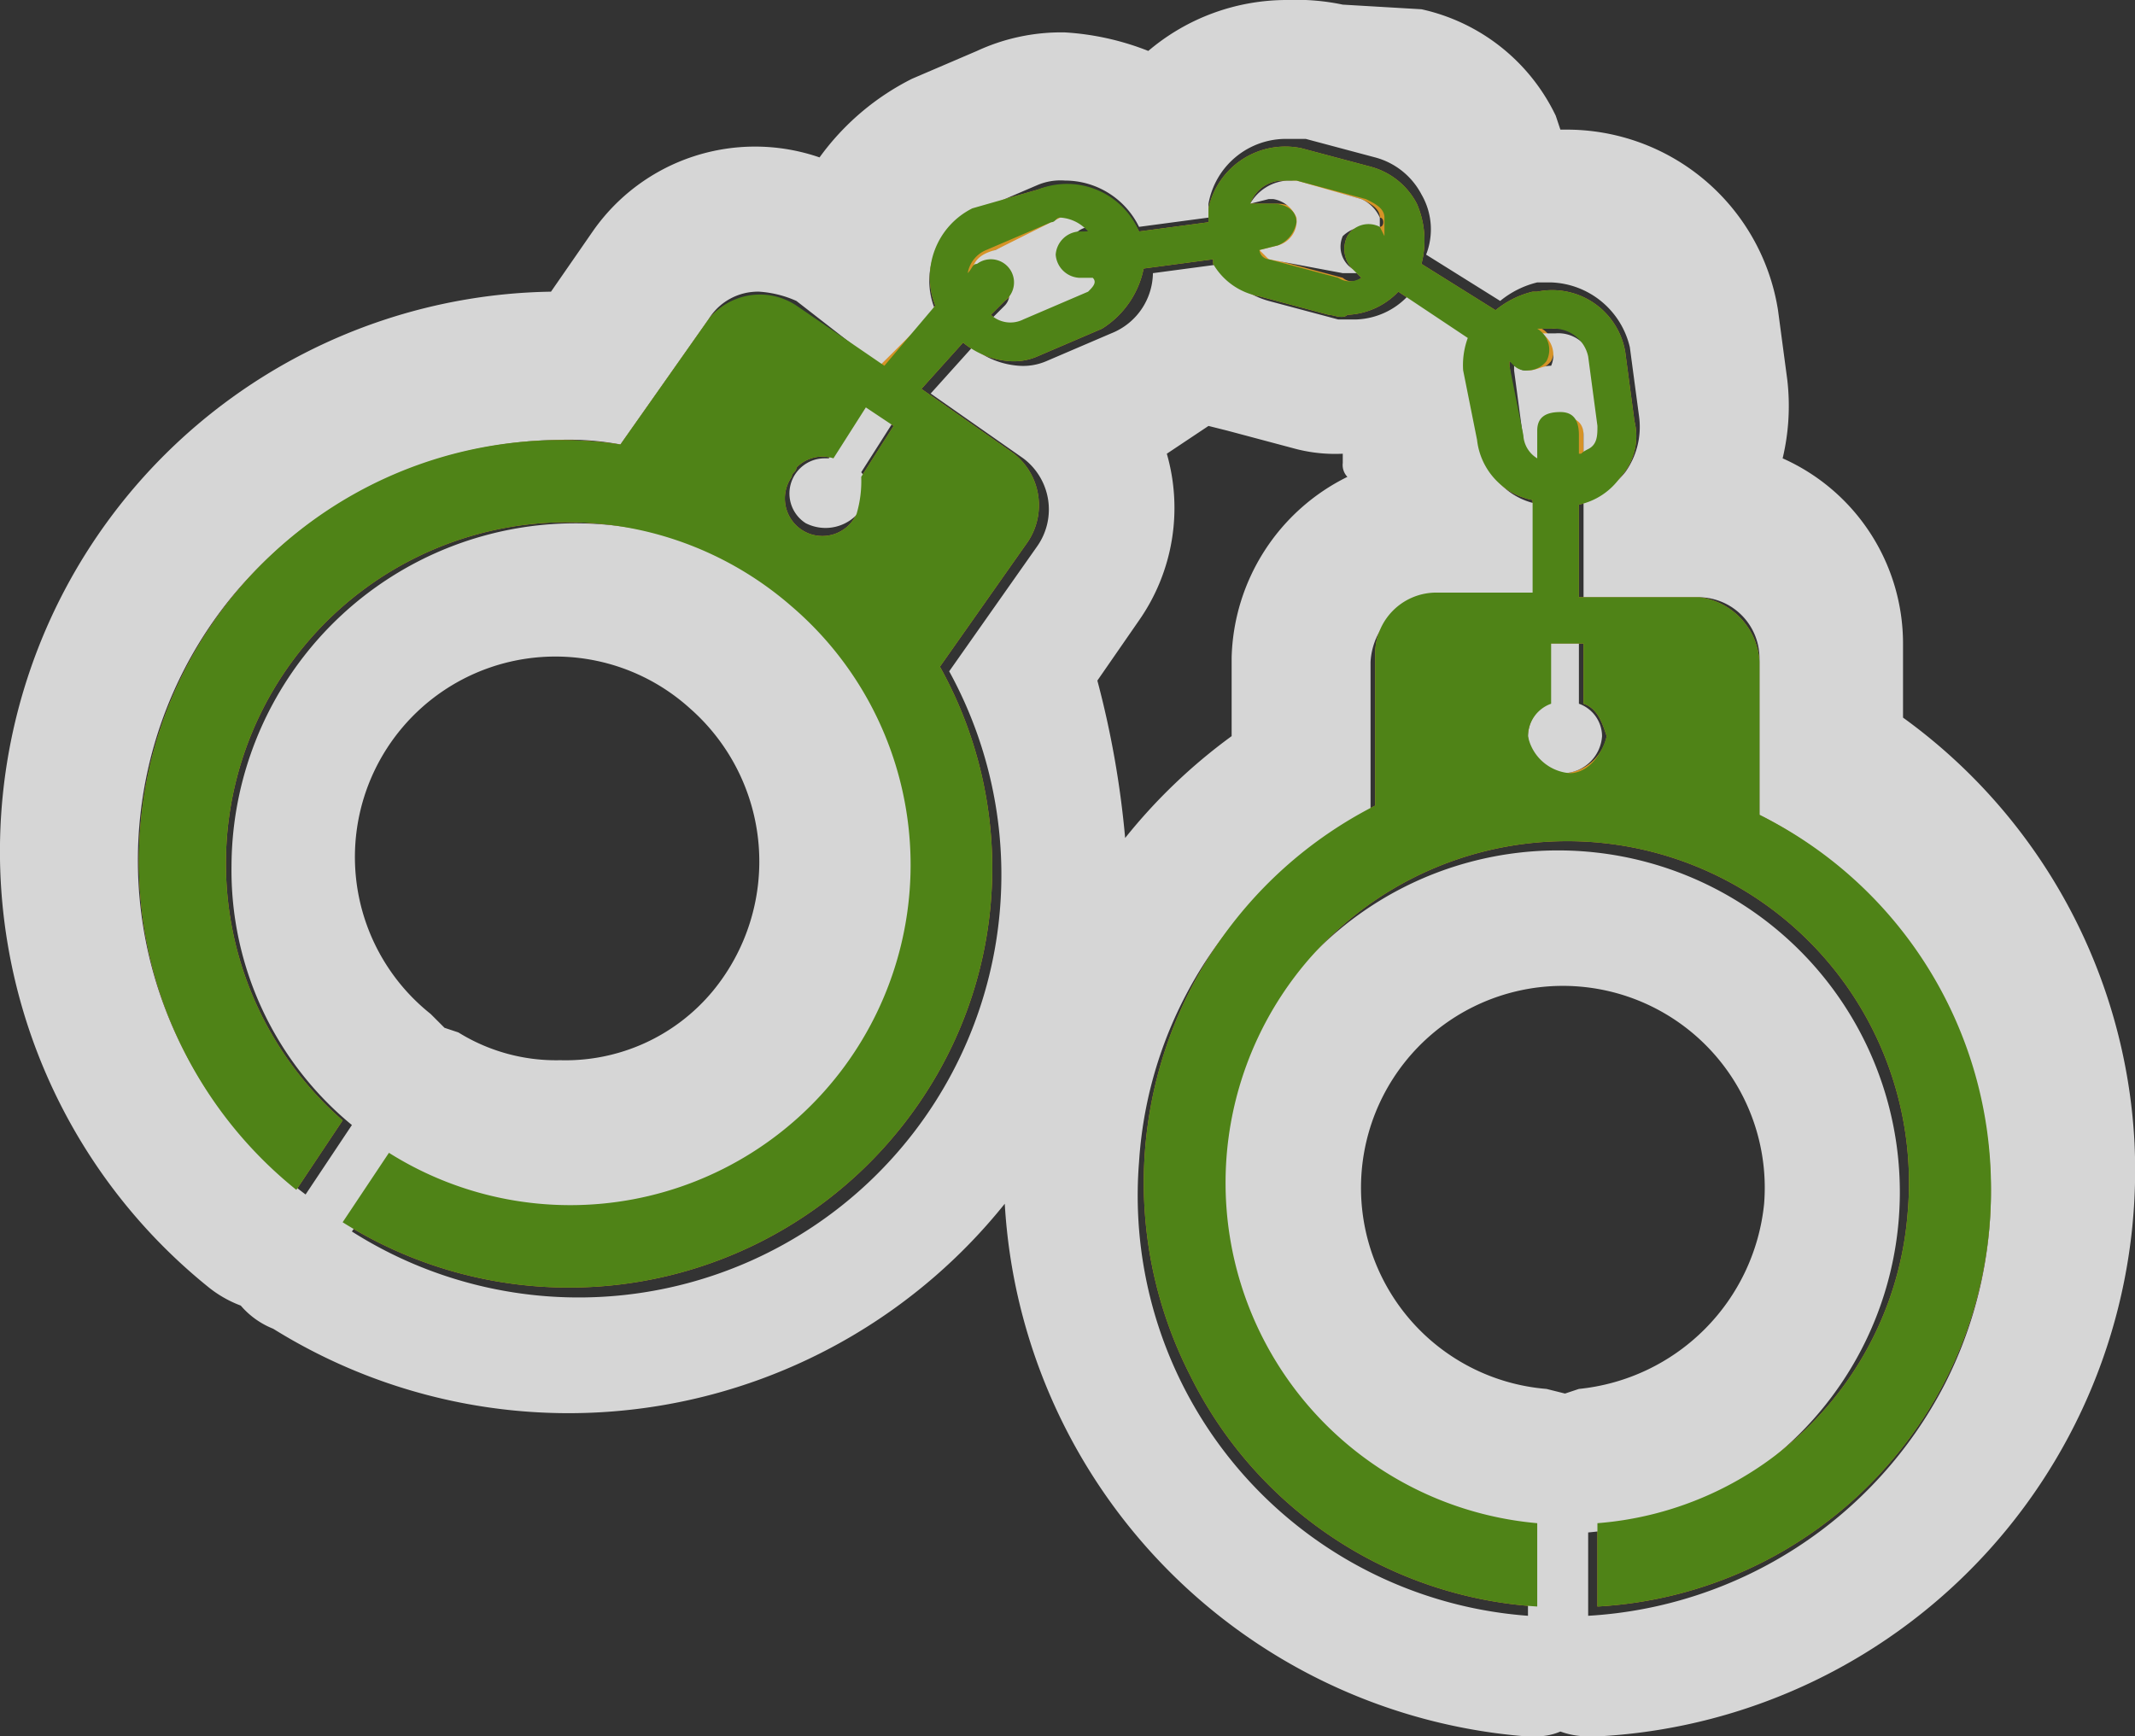 <svg xmlns="http://www.w3.org/2000/svg" viewBox="0 0 46.11 37.5"><rect x="0" y="0" width="46.11" height="37.5" fill="#333333" stroke="none"/><defs><style>.a{opacity:0.8;}.b{fill:#ffab24;}.c{fill:#fff;}.d{fill:#4f8317;}</style></defs><title>Asset 5</title><g class="a"><path class="b" d="M43,25.7a9,9,0,0,0-5-8.1V14.3a1.49,1.49,0,0,0-1.3-1.4H34.1v-2a1.46,1.46,0,0,0,.9-.6,1.31,1.31,0,0,0,.3-1.2l-.2-1.5a1.6,1.6,0,0,0-1.9-1.3h-.1a2,2,0,0,0-.8.4l-1.6-1h0a2,2,0,0,0-.1-1.3,1.59,1.59,0,0,0-1-.8l-1.5-.4a1.7,1.7,0,0,0-2,1.3v.3L24.6,5a1.79,1.79,0,0,0-2.2-.9L21,4.5a1.66,1.66,0,0,0-.8,2.1L19,7.9,17.1,6.6a1.38,1.38,0,0,0-1.8.3L13.4,9.6a9.1,9.1,0,0,0-7,16.1l1-1.5a7.37,7.37,0,0,1,9.7-11.1A7.35,7.35,0,0,1,8.4,24.9l-1,1.5A9.17,9.17,0,0,0,20,23.6a8.94,8.94,0,0,0,.3-9.2l1.9-2.7a1.42,1.42,0,0,0-.3-1.9l-2-1.4.9-1a1.78,1.78,0,0,0,1,.4,1.27,1.27,0,0,0,.6-.1l1.4-.6a2,2,0,0,0,.9-1.3l1.5-.2v.1a1.45,1.45,0,0,0,1,.7l1.5.4c.1,0,.3.1.4,0a1.61,1.61,0,0,0,1.1-.5l1.5,1a1.7,1.7,0,0,0-.1.7l.3,1.5a1.49,1.49,0,0,0,1.2,1.3v2H31a1.32,1.32,0,0,0-1.3,1.3h0v3.3a9.14,9.14,0,0,0-4,12.3,9,9,0,0,0,7.5,5V32.9a7.38,7.38,0,1,1,8-6.7,7.29,7.29,0,0,1-6.7,6.7v1.8A9,9,0,0,0,43,25.7ZM18.5,11.1a.81.81,0,1,1-1.4-.8c0-.1.1-.1.1-.2a.78.78,0,0,1,.8-.2l.7-1.1.6.4-.7,1.1A2.49,2.49,0,0,1,18.5,11.1Zm5-4.8-1.4.6a.62.62,0,0,1-.7-.1l.3-.3a.45.45,0,0,0-.4-.8c-.1,0-.1.1-.2.2h0a.66.66,0,0,1,.4-.5l1.4-.6c.1,0,.1-.1.2-.1a.86.86,0,0,1,.6.3h-.2a.54.54,0,0,0-.5.5.54.54,0,0,0,.5.5h.3l-.3.3Zm6.3-1.4a.53.53,0,0,0-.7.2.62.62,0,0,0,.1.7l.2.2A.3.3,0,0,1,29,6l-1.5-.4a.22.22,0,0,1-.2-.2l.4-.1a.66.66,0,0,0,.4-.5c0-.3-.3-.4-.5-.4H27a.75.75,0,0,1,.7-.5h.2l1.5.4c.2.1.4.2.4.4.1,0,.1.2,0,.2Zm3,4.5-.2-1.5V7.8l.2.1a.37.37,0,0,0,.3.1.52.52,0,0,0,.4-.2.53.53,0,0,0-.2-.7h.3a.76.76,0,0,1,.8.6l.2,1.5c0,.2,0,.4-.2.5s-.1.1-.2.1V9.4c0-.3-.1-.5-.4-.5s-.5.1-.5.4v.6a.82.82,0,0,1-.5-.5Zm1,7.3a.79.79,0,0,1-.8-.8.75.75,0,0,1,.5-.7V13.9h.7v1.3c.3.1.4.4.5.7a1,1,0,0,1-.9.8Z"/><path class="c" d="M27.8,3h.4l1.5.4a1.59,1.59,0,0,1,1,.8,1.5,1.5,0,0,1,.1,1.3h0l1.6,1a2,2,0,0,1,.8-.4h.3a1.81,1.81,0,0,1,1.7,1.4L35.4,9a1.68,1.68,0,0,1-.3,1.2,1.8,1.8,0,0,1-.9.6v2.1h2.5A1.32,1.32,0,0,1,38,14.2v3.4a9.14,9.14,0,0,1,4,12.3,9.27,9.27,0,0,1-7.7,5V33.1a7.38,7.38,0,1,0-8-6.7A7.37,7.37,0,0,0,33,33.1v1.8a9.1,9.1,0,0,1-8.4-9.8,9,9,0,0,1,5-7.5V14.3a1.49,1.49,0,0,1,1.3-1.4h2.4v-2A1.49,1.49,0,0,1,32,9.6l-.2-1.5a1.7,1.7,0,0,1,.1-.7l-1.5-1a1.61,1.61,0,0,1-1.1.5h-.4l-1.5-.4a1.83,1.83,0,0,1-1-.7V5.7l-1.5.2A1.42,1.42,0,0,1,24,7.2l-1.4.6a1.27,1.27,0,0,1-.6.1,1.78,1.78,0,0,1-1-.4l-.9,1,2,1.4a1.38,1.38,0,0,1,.3,1.9l-1.9,2.7A9.13,9.13,0,0,1,7.6,26.6l1-1.5A7.43,7.43,0,1,0,5,18.7a7.12,7.12,0,0,0,2.6,5.6l-1,1.5A9,9,0,0,1,5,12.9a9.32,9.32,0,0,1,7.1-3.4,6.15,6.15,0,0,1,1.3.1l1.9-2.7a1.25,1.25,0,0,1,1.1-.6,2.35,2.35,0,0,1,.8.2L19,7.9l1.2-1.2A1.62,1.62,0,0,1,21,4.6L22.4,4a1.27,1.27,0,0,1,.6-.1,1.78,1.78,0,0,1,1.6,1l1.5-.2V4.4A1.7,1.7,0,0,1,27.8,3M27,4.4l.4-.1h.1a.66.66,0,0,1,.5.4.55.55,0,0,1-.4.6h0l-.4.1.2.2,1.6.3h.4l-.2-.1a.57.57,0,0,1-.2-.7.76.76,0,0,1,.4-.2.37.37,0,0,1,.3.1l.1.1V4.7a.78.78,0,0,0-.4-.4L28,3.9h-.2a1,1,0,0,0-.8.5M21,5.9h0a.37.37,0,0,1,.3-.1.47.47,0,0,1,.5.5.37.37,0,0,1-.1.3l-.3.3a.75.75,0,0,0,.5.1c.1,0,.2-.1.3-.1l1.4-.6c.1-.1.3-.2.3-.4h-.3a.47.47,0,0,1-.5-.5.47.47,0,0,1,.5-.5h.2a.86.86,0,0,0-.6-.3.37.37,0,0,0-.3.1l-1.4.7c-.4.1-.5.3-.5.5M33,8c-.1,0-.2,0-.2-.1h-.1V8l.2,1.5a.66.66,0,0,0,.4.5V9.5c0-.3.1-.5.4-.5s.5.1.5.4v.5a.35.35,0,0,0,.2-.1,1.69,1.69,0,0,0,.2-.5l-.2-1.5a.76.76,0,0,0-.8-.6h-.3a.57.57,0,0,1,.2.7c-.2,0-.3.1-.5.1M17.9,9.9h-.1a.76.76,0,0,0-.4,1.4.94.94,0,0,0,1.2-.3.61.61,0,0,0,0-.8l.7-1.1-.6-.4-.8,1.2m15.9,6.8a.86.86,0,0,0,.8-.8.75.75,0,0,0-.5-.7V13.9h-.7v1.3a.84.84,0,0,0-.4.7.86.86,0,0,0,.8.8M27.8,0h0a4.62,4.62,0,0,0-3,1.1A5.84,5.84,0,0,0,23,.7a4.33,4.33,0,0,0-1.9.4l-1.4.6a5.51,5.51,0,0,0-2,1.7A4.27,4.27,0,0,0,12.8,5l-.9,1.3A12.09,12.09,0,0,0,4.5,27.8a2.51,2.51,0,0,0,.7.4,1.79,1.79,0,0,0,.7.5A12.07,12.07,0,0,0,21.7,26,12.25,12.25,0,0,0,32.9,37.5h.2a1.27,1.27,0,0,0,.6-.1,1.7,1.7,0,0,0,.7.1h.2A12.25,12.25,0,0,0,46.1,24.7a12.1,12.1,0,0,0-5-9.2V13.9a4.38,4.38,0,0,0-2.6-4,4.88,4.88,0,0,0,.1-1.7l-.2-1.5a4.62,4.62,0,0,0-4.6-3.9h-.1l-.1-.3A4.22,4.22,0,0,0,30.7.2L29,.1A4.87,4.87,0,0,0,27.8,0ZM25.2,9.8l.9-.6.4.1,1.5.4a3.4,3.4,0,0,0,1,.1V10a.37.37,0,0,0,.1.3,4.48,4.48,0,0,0-2.5,3.9v1.7a12,12,0,0,0-2.3,2.2,20.21,20.21,0,0,0-.6-3.4l.9-1.3a4.24,4.24,0,0,0,.6-3.6ZM9.6,22.2l-.3-.3a4.33,4.33,0,1,1,5.6-6.6,4.4,4.4,0,0,1,.5,6.1,4.13,4.13,0,0,1-3.3,1.5,4,4,0,0,1-2.2-.6l-.3-.1Zm24.2,7.9-.4-.1a4.36,4.36,0,1,1,4.7-4,4.47,4.47,0,0,1-4,4l-.3.1Z"/></g><path class="d" d="M43,25.7a9,9,0,0,0-5-8.1V14.3a1.49,1.49,0,0,0-1.3-1.4H34.1v-2a1.46,1.46,0,0,0,.9-.6,1.31,1.31,0,0,0,.3-1.2l-.2-1.5a1.6,1.6,0,0,0-1.9-1.3h-.1a2,2,0,0,0-.8.4l-1.6-1h0a2,2,0,0,0-.1-1.3,1.59,1.59,0,0,0-1-.8l-1.5-.4a1.7,1.7,0,0,0-2,1.3v.3L24.6,5a1.69,1.69,0,0,0-2.2-.9L21,4.5a1.66,1.66,0,0,0-.8,2.1L19.1,7.9,17.2,6.6a1.42,1.42,0,0,0-1.9.3L13.4,9.6a9.1,9.1,0,0,0-7,16.1l1-1.5a7.37,7.37,0,0,1,9.7-11.1A7.35,7.35,0,0,1,8.4,24.9l-1,1.5A9.17,9.17,0,0,0,20,23.6a8.94,8.94,0,0,0,.3-9.2l1.9-2.7a1.42,1.42,0,0,0-.3-1.9l-2-1.4.9-1a1.78,1.78,0,0,0,1,.4,1.27,1.27,0,0,0,.6-.1l1.4-.6a2,2,0,0,0,.9-1.3l1.5-.2v.1a1.45,1.45,0,0,0,1,.7l1.5.4c.1,0,.3.1.4,0a1.61,1.61,0,0,0,1.1-.5l1.5,1a1.7,1.7,0,0,0-.1.7l.3,1.5a1.49,1.49,0,0,0,1.2,1.3v2H31a1.32,1.32,0,0,0-1.3,1.3h0v3.3a9.14,9.14,0,0,0-4,12.3,9,9,0,0,0,7.5,5V32.9a7.38,7.38,0,1,1,8-6.7,7.29,7.29,0,0,1-6.7,6.7v1.8A9,9,0,0,0,43,25.7ZM18.5,11.1a.81.81,0,1,1-1.4-.8c0-.1.1-.1.1-.2a.78.78,0,0,1,.8-.2l.7-1.1.6.4-.7,1.1A2.49,2.49,0,0,1,18.5,11.1Zm5-4.8-1.4.6a.62.62,0,0,1-.7-.1l.3-.3a.5.5,0,0,0-.6-.8c-.1,0-.1.1-.2.2h0a.66.66,0,0,1,.4-.5l1.4-.6c.1,0,.1-.1.2-.1a.86.86,0,0,1,.6.3h-.2a.54.54,0,0,0-.5.5.54.54,0,0,0,.5.5h.3c.1.1,0,.2-.1.3Zm6.3-1.4a.53.53,0,0,0-.7.2.62.62,0,0,0,.1.7l.2.2a.45.45,0,0,1-.5,0l-1.5-.4a.22.22,0,0,1-.2-.2l.4-.1a.66.66,0,0,0,.4-.5c0-.3-.3-.4-.5-.4H27a.75.75,0,0,1,.7-.5H28l1.5.4c.2.1.4.2.4.4v.4Zm3.1,4.5-.3-1.5V7.8l.1.1A.37.37,0,0,0,33,8a.52.52,0,0,0,.4-.2.53.53,0,0,0-.2-.7h.3a.76.76,0,0,1,.8.6l.2,1.5c0,.2,0,.4-.2.5s-.1.1-.2.1V9.4c0-.3-.1-.5-.4-.5s-.5.1-.5.4v.6a.62.62,0,0,1-.3-.5Zm1,7.3a1,1,0,0,1-.9-.8h0a.75.75,0,0,1,.5-.7V13.9h.7v1.3c.3.1.4.4.5.7-.1.4-.4.8-.8.8Z"/></svg>